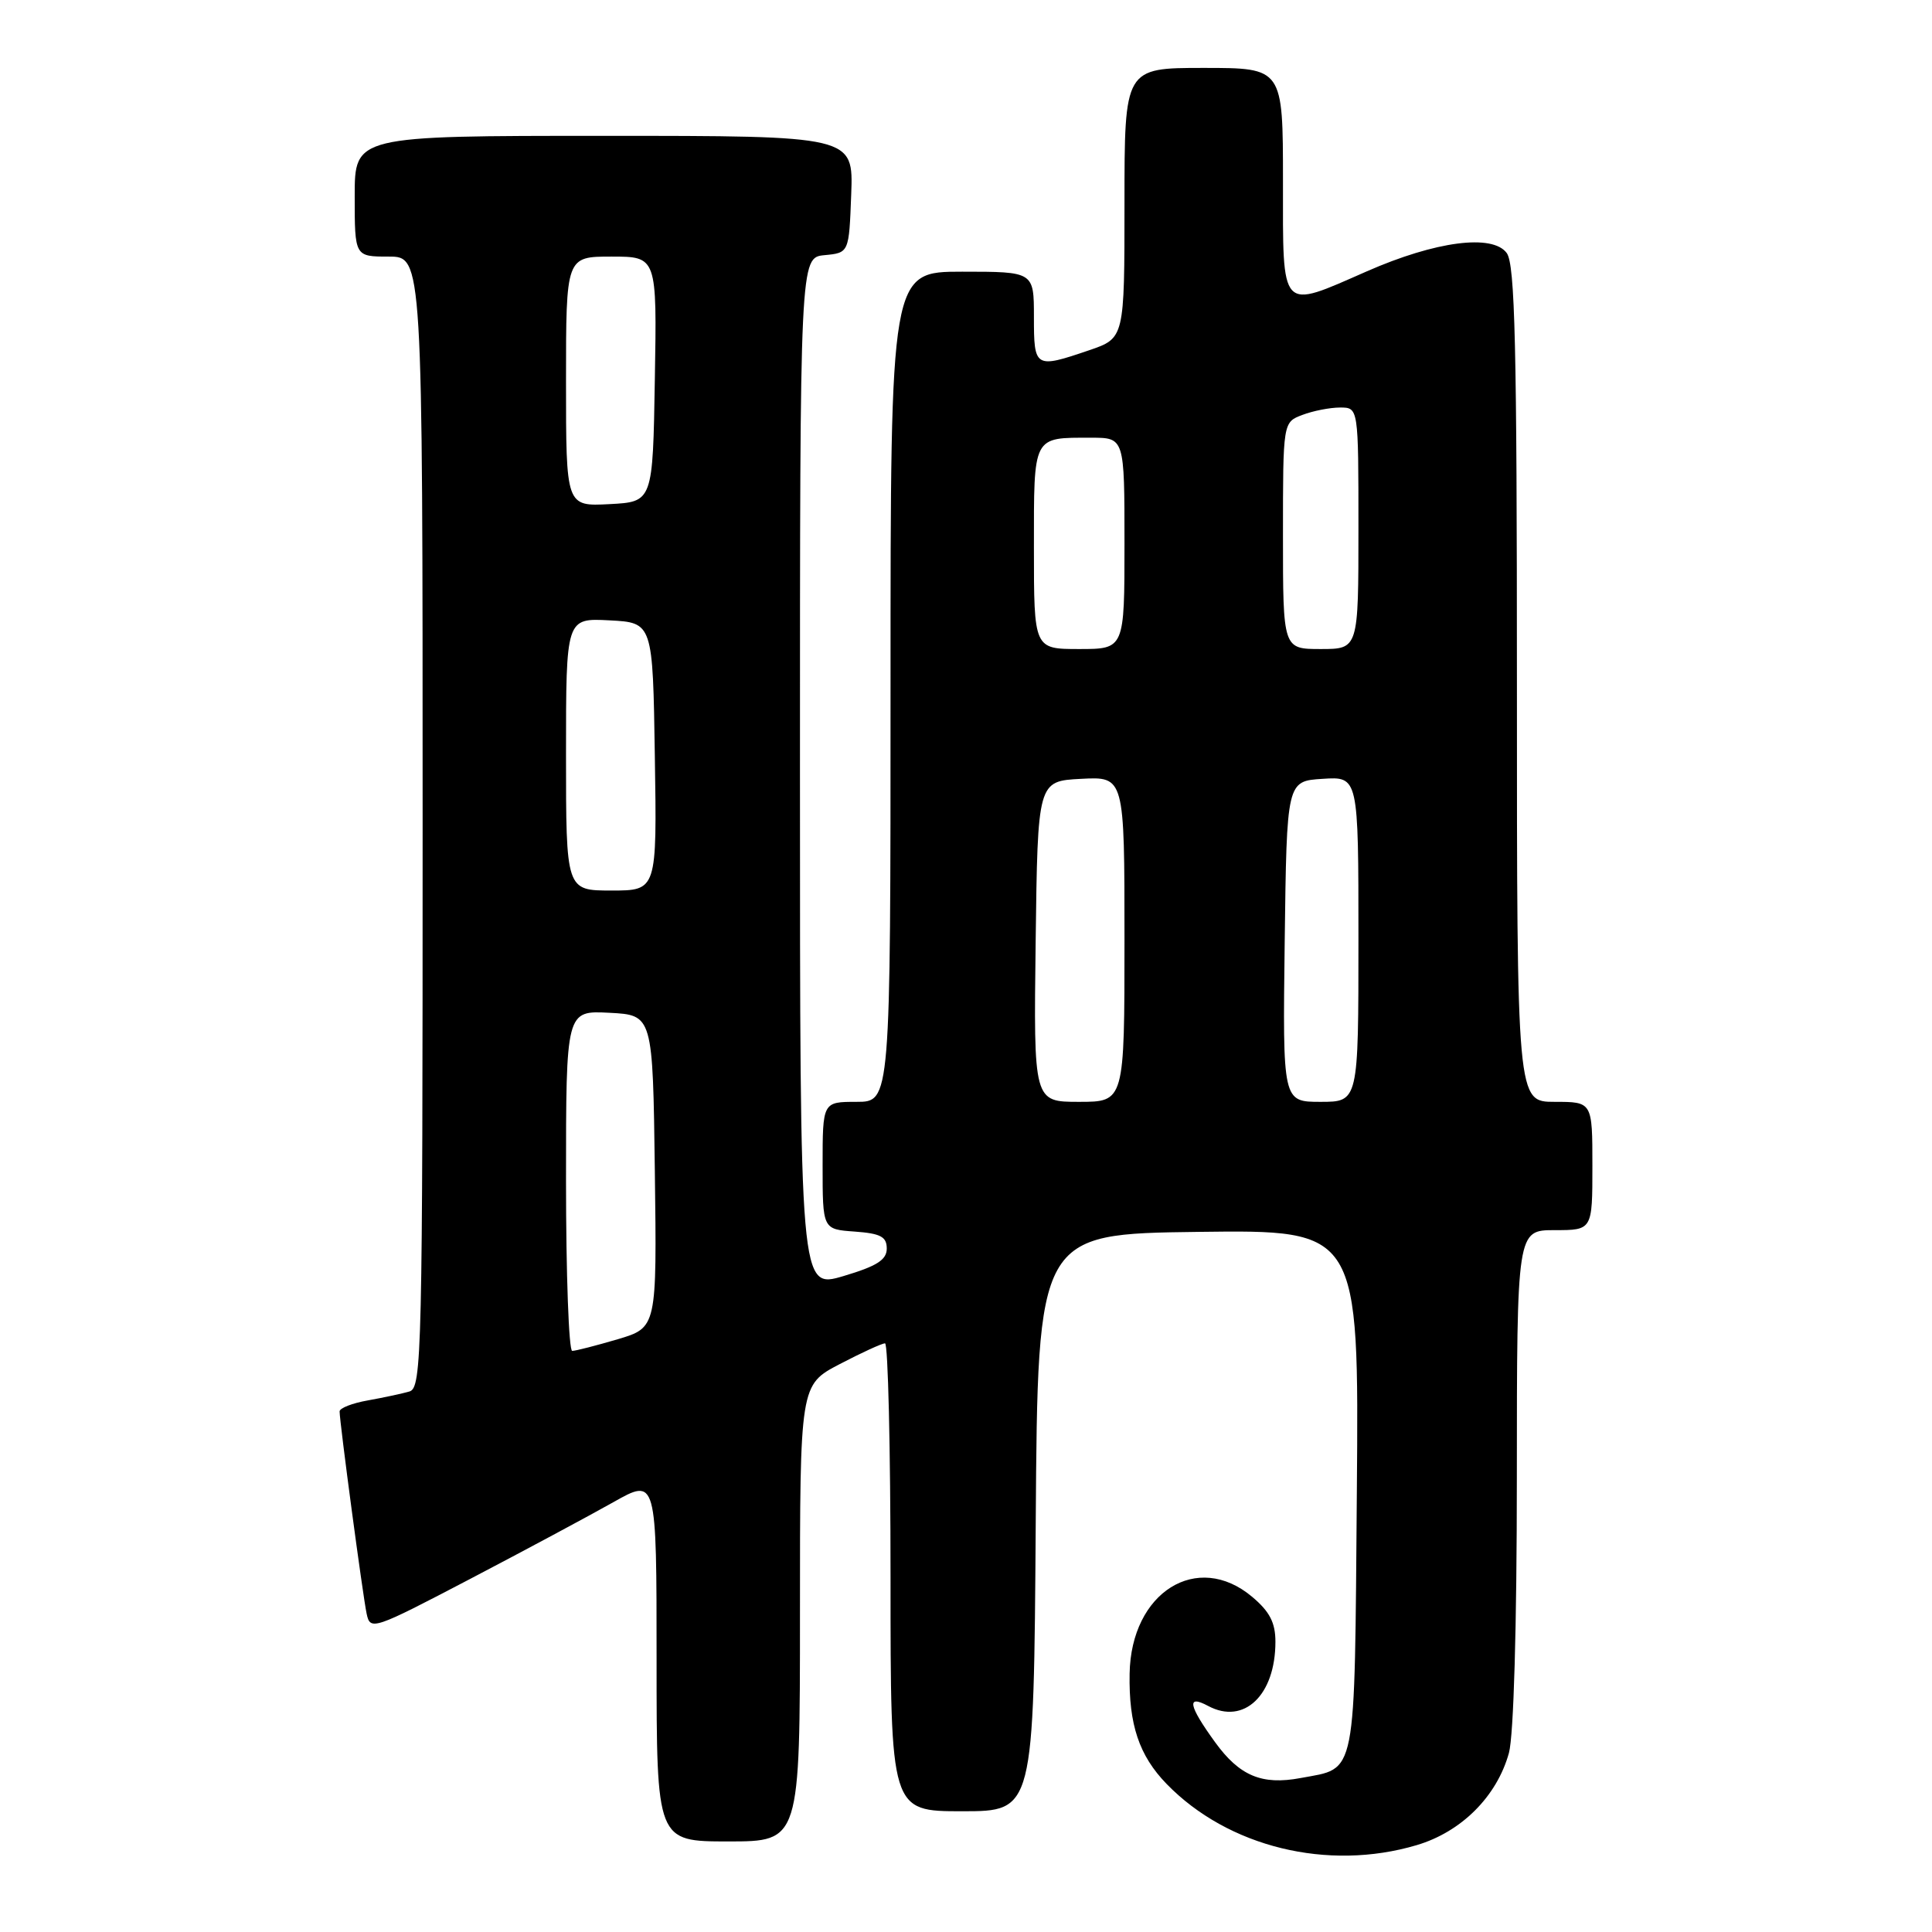 <?xml version="1.0" encoding="UTF-8" standalone="no"?>
<!DOCTYPE svg PUBLIC "-//W3C//DTD SVG 1.1//EN" "http://www.w3.org/Graphics/SVG/1.1/DTD/svg11.dtd" >
<svg xmlns="http://www.w3.org/2000/svg" xmlns:xlink="http://www.w3.org/1999/xlink" version="1.1" viewBox="0 0 256 256">
 <g >
 <path fill="currentColor"
d=" M 187.72 244.49 C 193.65 242.73 198.34 238.04 199.94 232.28 C 200.57 230.00 200.99 215.52 200.99 195.75 C 201.00 163.00 201.00 163.00 206.00 163.00 C 211.00 163.00 211.00 163.00 211.00 154.50 C 211.00 146.00 211.00 146.00 206.00 146.00 C 201.00 146.00 201.00 146.00 201.00 90.69 C 201.00 45.81 200.75 35.03 199.65 33.53 C 197.77 30.97 190.23 31.95 181.12 35.95 C 169.53 41.03 170.00 41.54 170.00 24.00 C 170.00 9.00 170.00 9.00 159.50 9.00 C 149.00 9.00 149.00 9.00 149.00 26.91 C 149.00 44.81 149.00 44.81 144.32 46.41 C 137.13 48.86 137.00 48.77 137.00 42.00 C 137.00 36.00 137.00 36.00 127.50 36.00 C 118.00 36.00 118.00 36.00 118.00 91.00 C 118.00 146.00 118.00 146.00 113.50 146.00 C 109.00 146.00 109.00 146.00 109.00 154.44 C 109.00 162.89 109.00 162.89 113.25 163.19 C 116.68 163.44 117.50 163.87 117.50 165.44 C 117.50 166.94 116.19 167.77 111.75 169.09 C 106.00 170.79 106.00 170.79 106.00 102.46 C 106.00 34.13 106.00 34.13 109.25 33.81 C 112.50 33.50 112.50 33.50 112.79 25.75 C 113.08 18.00 113.08 18.00 80.04 18.00 C 47.00 18.00 47.00 18.00 47.00 26.00 C 47.00 34.00 47.00 34.00 51.50 34.00 C 56.00 34.00 56.00 34.00 56.00 108.93 C 56.00 179.43 55.90 183.90 54.25 184.38 C 53.29 184.66 50.81 185.19 48.75 185.56 C 46.69 185.92 45.00 186.58 45.00 187.02 C 45.00 188.44 48.07 211.42 48.58 213.82 C 49.06 216.08 49.41 215.96 62.29 209.22 C 69.55 205.42 78.09 200.84 81.25 199.06 C 87.00 195.81 87.00 195.81 87.00 219.90 C 87.00 244.00 87.00 244.00 96.50 244.00 C 106.00 244.00 106.00 244.00 106.00 213.75 C 106.00 183.50 106.00 183.50 111.27 180.75 C 114.16 179.24 116.86 178.00 117.27 178.00 C 117.67 178.00 118.00 191.95 118.00 209.00 C 118.00 240.00 118.00 240.00 127.49 240.00 C 136.98 240.00 136.98 240.00 137.24 201.75 C 137.50 163.50 137.50 163.50 158.79 163.23 C 180.07 162.96 180.07 162.96 179.79 197.56 C 179.47 236.17 179.85 234.19 172.33 235.60 C 167.20 236.56 164.24 235.32 160.99 230.83 C 157.47 225.97 157.20 224.50 160.09 226.05 C 164.84 228.59 169.00 224.62 169.00 217.54 C 169.00 215.01 168.24 213.54 165.92 211.59 C 158.65 205.47 149.86 210.97 149.68 221.77 C 149.56 228.52 150.94 232.63 154.58 236.38 C 162.71 244.75 175.94 247.99 187.72 244.49 Z  M 75.00 156.45 C 75.00 133.90 75.00 133.90 80.75 134.20 C 86.50 134.50 86.50 134.50 86.77 155.21 C 87.04 175.91 87.04 175.91 81.84 177.46 C 78.98 178.30 76.27 179.00 75.82 179.00 C 75.37 179.00 75.00 168.85 75.00 156.45 Z  M 137.23 124.75 C 137.50 103.50 137.50 103.50 143.25 103.20 C 149.00 102.90 149.00 102.90 149.00 124.45 C 149.00 146.00 149.00 146.00 142.98 146.00 C 136.96 146.00 136.96 146.00 137.23 124.75 Z  M 170.23 124.75 C 170.50 103.50 170.50 103.50 175.25 103.20 C 180.00 102.89 180.00 102.89 180.00 124.45 C 180.00 146.00 180.00 146.00 174.98 146.00 C 169.96 146.00 169.96 146.00 170.23 124.75 Z  M 75.00 99.95 C 75.00 81.90 75.00 81.90 80.75 82.20 C 86.50 82.50 86.50 82.50 86.77 100.25 C 87.05 118.00 87.05 118.00 81.02 118.00 C 75.00 118.00 75.00 118.00 75.00 99.95 Z  M 137.00 72.61 C 137.00 57.60 136.79 58.00 144.58 58.00 C 149.00 58.00 149.00 58.00 149.00 72.00 C 149.00 86.00 149.00 86.00 143.00 86.00 C 137.00 86.00 137.00 86.00 137.00 72.61 Z  M 170.00 70.98 C 170.00 55.95 170.00 55.95 172.57 54.98 C 173.98 54.44 176.23 54.00 177.57 54.00 C 180.00 54.00 180.00 54.00 180.00 70.00 C 180.00 86.00 180.00 86.00 175.00 86.00 C 170.00 86.00 170.00 86.00 170.00 70.98 Z  M 75.00 50.55 C 75.00 34.00 75.00 34.00 81.02 34.00 C 87.05 34.00 87.05 34.00 86.77 50.25 C 86.50 66.50 86.50 66.50 80.75 66.80 C 75.00 67.10 75.00 67.10 75.00 50.55 Z "/>
</g>
</svg>